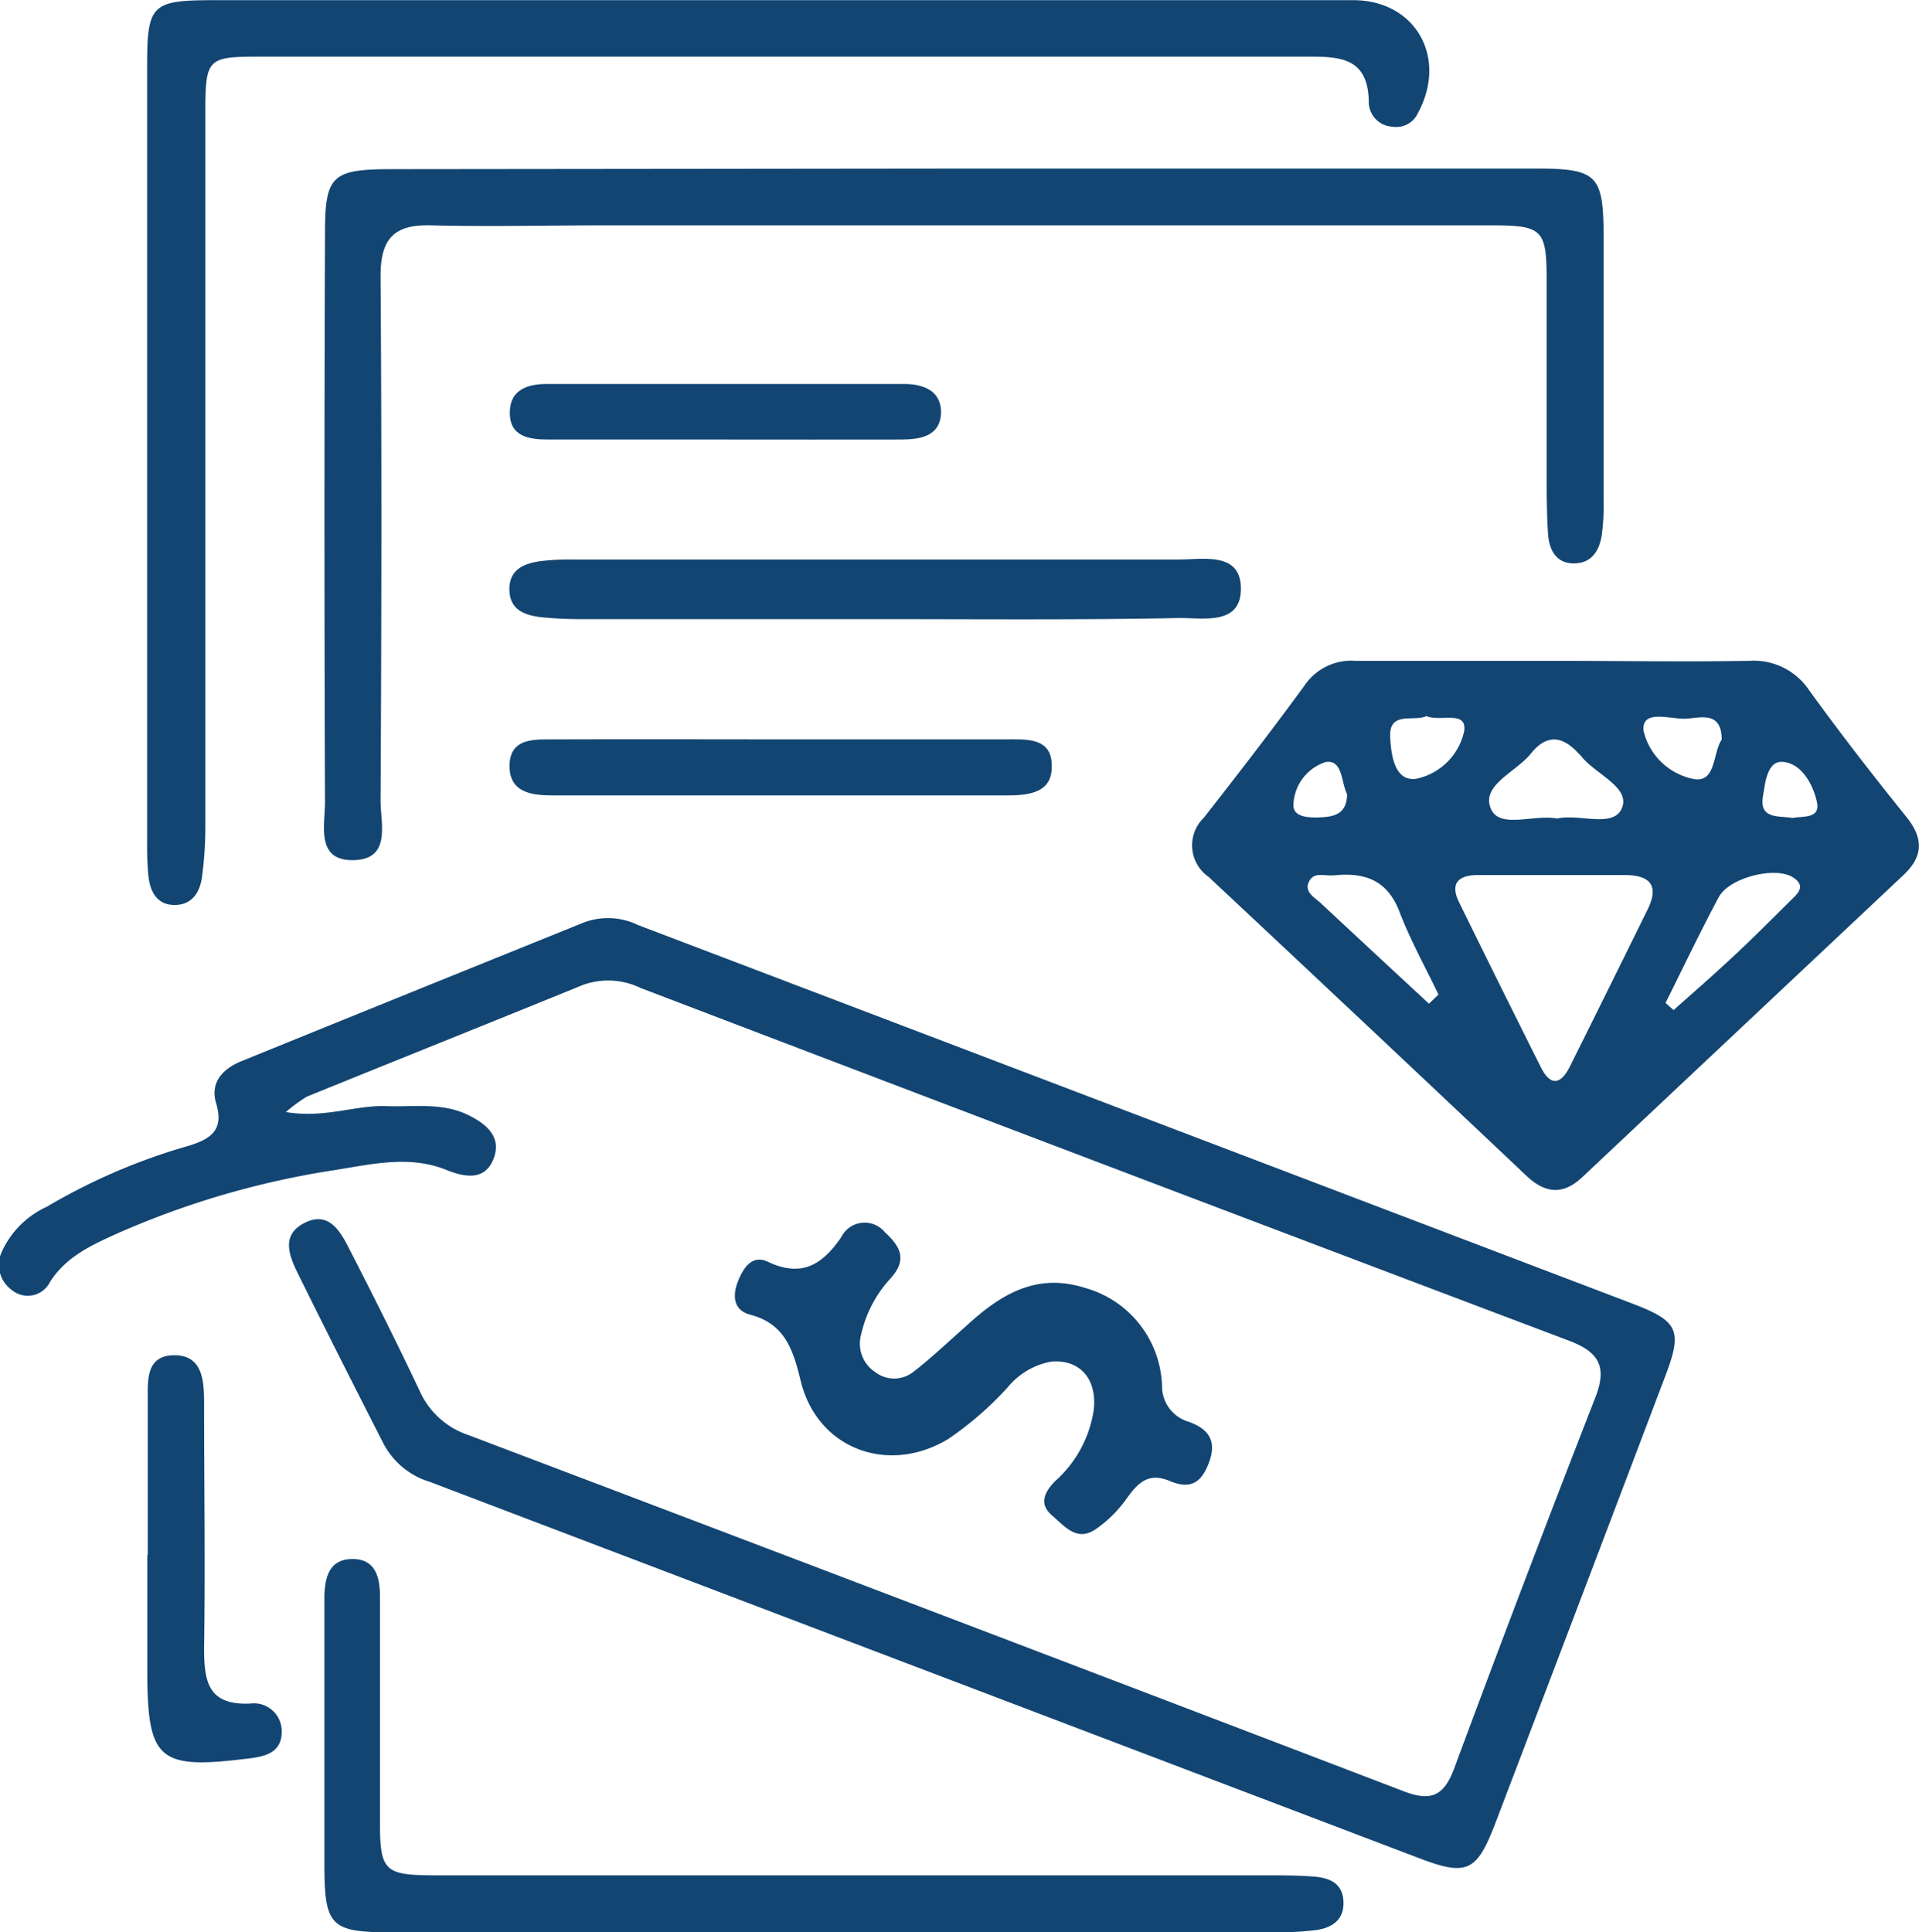 <svg id="Layer_1" data-name="Layer 1" xmlns="http://www.w3.org/2000/svg" viewBox="0 0 123.64 124.5"><defs><style>.cls-1{fill:#124572;}</style></defs><path class="cls-1" d="M29.4,79.7c2.53.42,4.48-.46,6.47-.38,1.78.06,3.61-.25,5.29.58,1.12.55,2.16,1.38,1.63,2.78s-1.73,1.27-3,.77c-2.41-1-4.88-.38-7.31,0a55.23,55.23,0,0,0-14,4.1c-1.63.74-3.25,1.48-4.28,3.1a1.6,1.6,0,0,1-2.44.53,2,2,0,0,1-.65-2.51A5.87,5.87,0,0,1,14,85.8a39,39,0,0,1,9.15-3.93c1.39-.43,2.28-1,1.76-2.72-.42-1.39.45-2.26,1.68-2.75q11-4.47,22.05-8.93a4.44,4.44,0,0,1,3.47.19q32.06,12.2,64.09,24.4c2.93,1.12,3.18,1.73,2.09,4.61q-5.49,14.49-11,28.94c-1.16,3-1.8,3.33-4.78,2.2q-31.93-12.14-63.86-24.29a5,5,0,0,1-3-2.53C33.8,97.37,32,93.8,30.22,90.2c-.58-1.18-1.19-2.55.37-3.35s2.31.51,2.9,1.68c1.54,3,3.09,6.09,4.55,9.18a5.25,5.25,0,0,0,3.11,2.8q30.15,11.43,60.26,22.95c1.77.68,2.6.31,3.26-1.46q4.45-12,9.1-23.92c.78-2,.2-2.93-1.71-3.65Q82.14,83.12,52.26,71.71a4.8,4.8,0,0,0-3.72-.2c-5.93,2.42-11.87,4.79-17.79,7.2A10.09,10.09,0,0,0,29.4,79.7Z" transform="translate(-10.98 -8.05)"/><path class="cls-1" d="M73.32,18.91h36.6c4,0,4.37.42,4.38,4.43,0,5.63,0,11.26,0,16.89a14.65,14.65,0,0,1-.12,2.3c-.16,1-.65,1.82-1.8,1.82s-1.59-.88-1.66-1.9-.08-2-.09-3.06c0-4.44,0-8.88,0-13.31,0-3.24-.28-3.51-3.52-3.51q-28.66,0-57.32,0c-3.66,0-7.34.09-11,0-2.44-.08-3.3.87-3.29,3.3.08,11.26.06,22.52,0,33.78,0,1.46.71,3.77-1.74,3.82s-1.84-2.25-1.84-3.73q-.07-18.3,0-36.6c0-3.79.42-4.19,4.34-4.19Z" transform="translate(-10.98 -8.05)"/><path class="cls-1" d="M61.83,8.06H98.16c4,0,6.11,3.67,4.19,7.25a1.54,1.54,0,0,1-1.67.9,1.6,1.6,0,0,1-1.51-1.51c0-3.06-2-3-4.14-3q-33.51,0-67,0c-3.78,0-3.82,0-3.82,3.89q0,22.91,0,45.8A24,24,0,0,1,24,64.51c-.12,1-.63,1.85-1.77,1.85s-1.58-.86-1.69-1.88a20,20,0,0,1-.08-2.05q0-25.07,0-50.15c0-3.93.29-4.21,4.24-4.22Z" transform="translate(-10.98 -8.05)"/><path class="cls-1" d="M64.78,132.55c-9.55,0-19.11,0-28.66,0-3.83,0-4.23-.43-4.24-4.3,0-5.29,0-10.58,0-15.87,0-.52,0-1,0-1.54.05-1.19.32-2.32,1.78-2.34s1.78,1.09,1.8,2.29c0,2.39,0,4.78,0,7.17s0,5,0,7.42c0,3.23.27,3.49,3.54,3.5H92.56c1,0,2,0,3.07.08s1.88.47,1.91,1.65-.79,1.67-1.8,1.8a20.19,20.19,0,0,1-2.81.14Z" transform="translate(-10.98 -8.05)"/><path class="cls-1" d="M78.72,95.78a4.69,4.69,0,0,0-2.8,1.64,21.54,21.54,0,0,1-3.85,3.35c-3.86,2.33-8.43.64-9.5-3.74-.49-2-1-3.69-3.28-4.28-1-.27-1.14-1.14-.79-2.07s.94-1.85,2-1.31c2.17,1,3.47.14,4.67-1.59A1.69,1.69,0,0,1,68,87.45c1.09,1,1.4,1.83.33,3A7.84,7.84,0,0,0,66.47,94a2.2,2.2,0,0,0,.92,2.47,2,2,0,0,0,2.4,0c1.21-.93,2.32-2,3.46-3,2.17-2,4.48-3.43,7.6-2.45a6.78,6.78,0,0,1,5,6.38,2.38,2.38,0,0,0,1.73,2.26c1.21.44,1.81,1.17,1.32,2.55s-1.21,1.82-2.53,1.27-2,0-2.77,1.08a8,8,0,0,1-2,2c-1.23.86-2-.15-2.85-.88s-.47-1.49.19-2.18a7.62,7.62,0,0,0,2.51-4.62C81.67,96.86,80.53,95.63,78.72,95.78Z" transform="translate(-10.98 -8.05)"/><path class="cls-1" d="M67.34,47.94H48.43a24.18,24.18,0,0,1-2.55-.12c-1.07-.12-2.07-.46-2.08-1.79s1-1.69,2.05-1.83a15.4,15.4,0,0,1,2-.1c13,0,26.06,0,39.08,0,1.59,0,4-.51,4,1.88s-2.44,1.87-4,1.89C80.45,48,73.89,47.94,67.34,47.94Z" transform="translate(-10.98 -8.05)"/><path class="cls-1" d="M61.43,55.69c4.77,0,9.54,0,14.31,0,1.33,0,3.08-.17,3,1.81,0,1.67-1.58,1.8-2.89,1.8q-14.56,0-29.14,0c-1.3,0-2.84-.09-2.9-1.79-.06-2,1.7-1.81,3-1.82C51.71,55.67,56.57,55.69,61.43,55.69Z" transform="translate(-10.98 -8.05)"/><path class="cls-1" d="M20.5,108.25c0-3.32,0-6.65,0-10,0-1.24-.13-2.87,1.7-2.88s1.92,1.63,1.93,3c0,5.29.08,10.57,0,15.85,0,2.15.23,3.73,3,3.59a1.79,1.79,0,0,1,2,1.82c0,1.31-1,1.59-2.13,1.72-5.83.73-6.53.13-6.53-5.71v-7.42Z" transform="translate(-10.98 -8.05)"/><path class="cls-1" d="M57.56,36.37c-3.75,0-7.5,0-11.24,0-1.25,0-2.56-.18-2.49-1.84.05-1.41,1.21-1.74,2.39-1.74q11.49,0,23,0c1.19,0,2.36.39,2.39,1.77,0,1.59-1.3,1.8-2.55,1.81C65.22,36.38,61.39,36.37,57.56,36.37Z" transform="translate(-10.98 -8.05)"/><path class="cls-1" d="M133.79,60.66c-2.14-2.65-4.23-5.35-6.23-8.11a4.3,4.3,0,0,0-3.9-1.92c-4.18.07-8.36,0-12.54,0s-8.53,0-12.79,0a3.63,3.63,0,0,0-3.28,1.56c-2.11,2.89-4.3,5.73-6.51,8.55a2.47,2.47,0,0,0,.3,3.8q10.27,9.61,20.5,19.28c1.21,1.14,2.36,1.23,3.58.08l20.69-19.46C134.91,63.22,134.92,62.06,133.79,60.66Zm-24.14-4.1c1-1.22,2-1.08,3,0,.06.07.13.11.18.18.9,1.18,3.18,2,2.66,3.35s-2.76.37-4.19.7c-1.49-.29-3.73.7-4.27-.65C106.39,58.62,108.71,57.78,109.65,56.56ZM94.32,59.8a3,3,0,0,1,2.07-2.65c1.11-.18,1,1.33,1.38,2.06,0,1.41-1,1.48-1.92,1.51C95.17,60.73,94.21,60.66,94.32,59.8Zm8.73,12.92q-3.47-3.21-6.92-6.43c-.4-.39-1.14-.74-.82-1.42s1-.36,1.62-.42c2-.2,3.45.31,4.23,2.38.7,1.82,1.66,3.54,2.5,5.3C103.78,72.67,103.63,72.92,103.05,72.72Zm-.83-14.49c-1.41.19-1.61-1.59-1.67-2.65-.11-1.77,1.53-1,2.33-1.39.92.39,2.66-.42,2.43,1A4,4,0,0,1,102.22,58.23Zm14.92,8.41q-2.49,5.06-5,10.1c-.6,1.22-1.28,1.33-1.92,0q-2.64-5.27-5.23-10.55c-.62-1.26,0-1.75,1.18-1.76,1.62,0,3.25,0,4.87,0h0c1.53,0,3.07,0,4.6,0S117.94,65,117.14,66.64Zm-.27-11.52c-.12-1.45,1.83-.67,2.85-.77s2.17-.39,2.19,1.35c-.58.85-.36,2.77-1.77,2.55A4.14,4.14,0,0,1,116.87,55.12ZM126.42,66c-1.52,1.51-3,3-4.61,4.45-1,.92-2,1.79-3,2.68l-.52-.46c1.14-2.28,2.23-4.58,3.43-6.82.68-1.26,3.65-2,4.78-1.27C127.35,65.12,126.82,65.62,126.42,66Zm0-5.26c-.89-.13-2.11.08-1.85-1.4.14-.86.27-2.29,1.29-2.2,1.19.1,1.93,1.44,2.18,2.57S127.12,60.61,126.43,60.76Z" transform="translate(-10.98 -8.05)"/><path class="cls-1" d="M103.05,72.72l.61-.59c.27.4.83.86.31,1.27C103.66,73.64,103.29,73.06,103.05,72.72Z" transform="translate(-10.98 -8.05)"/></svg>